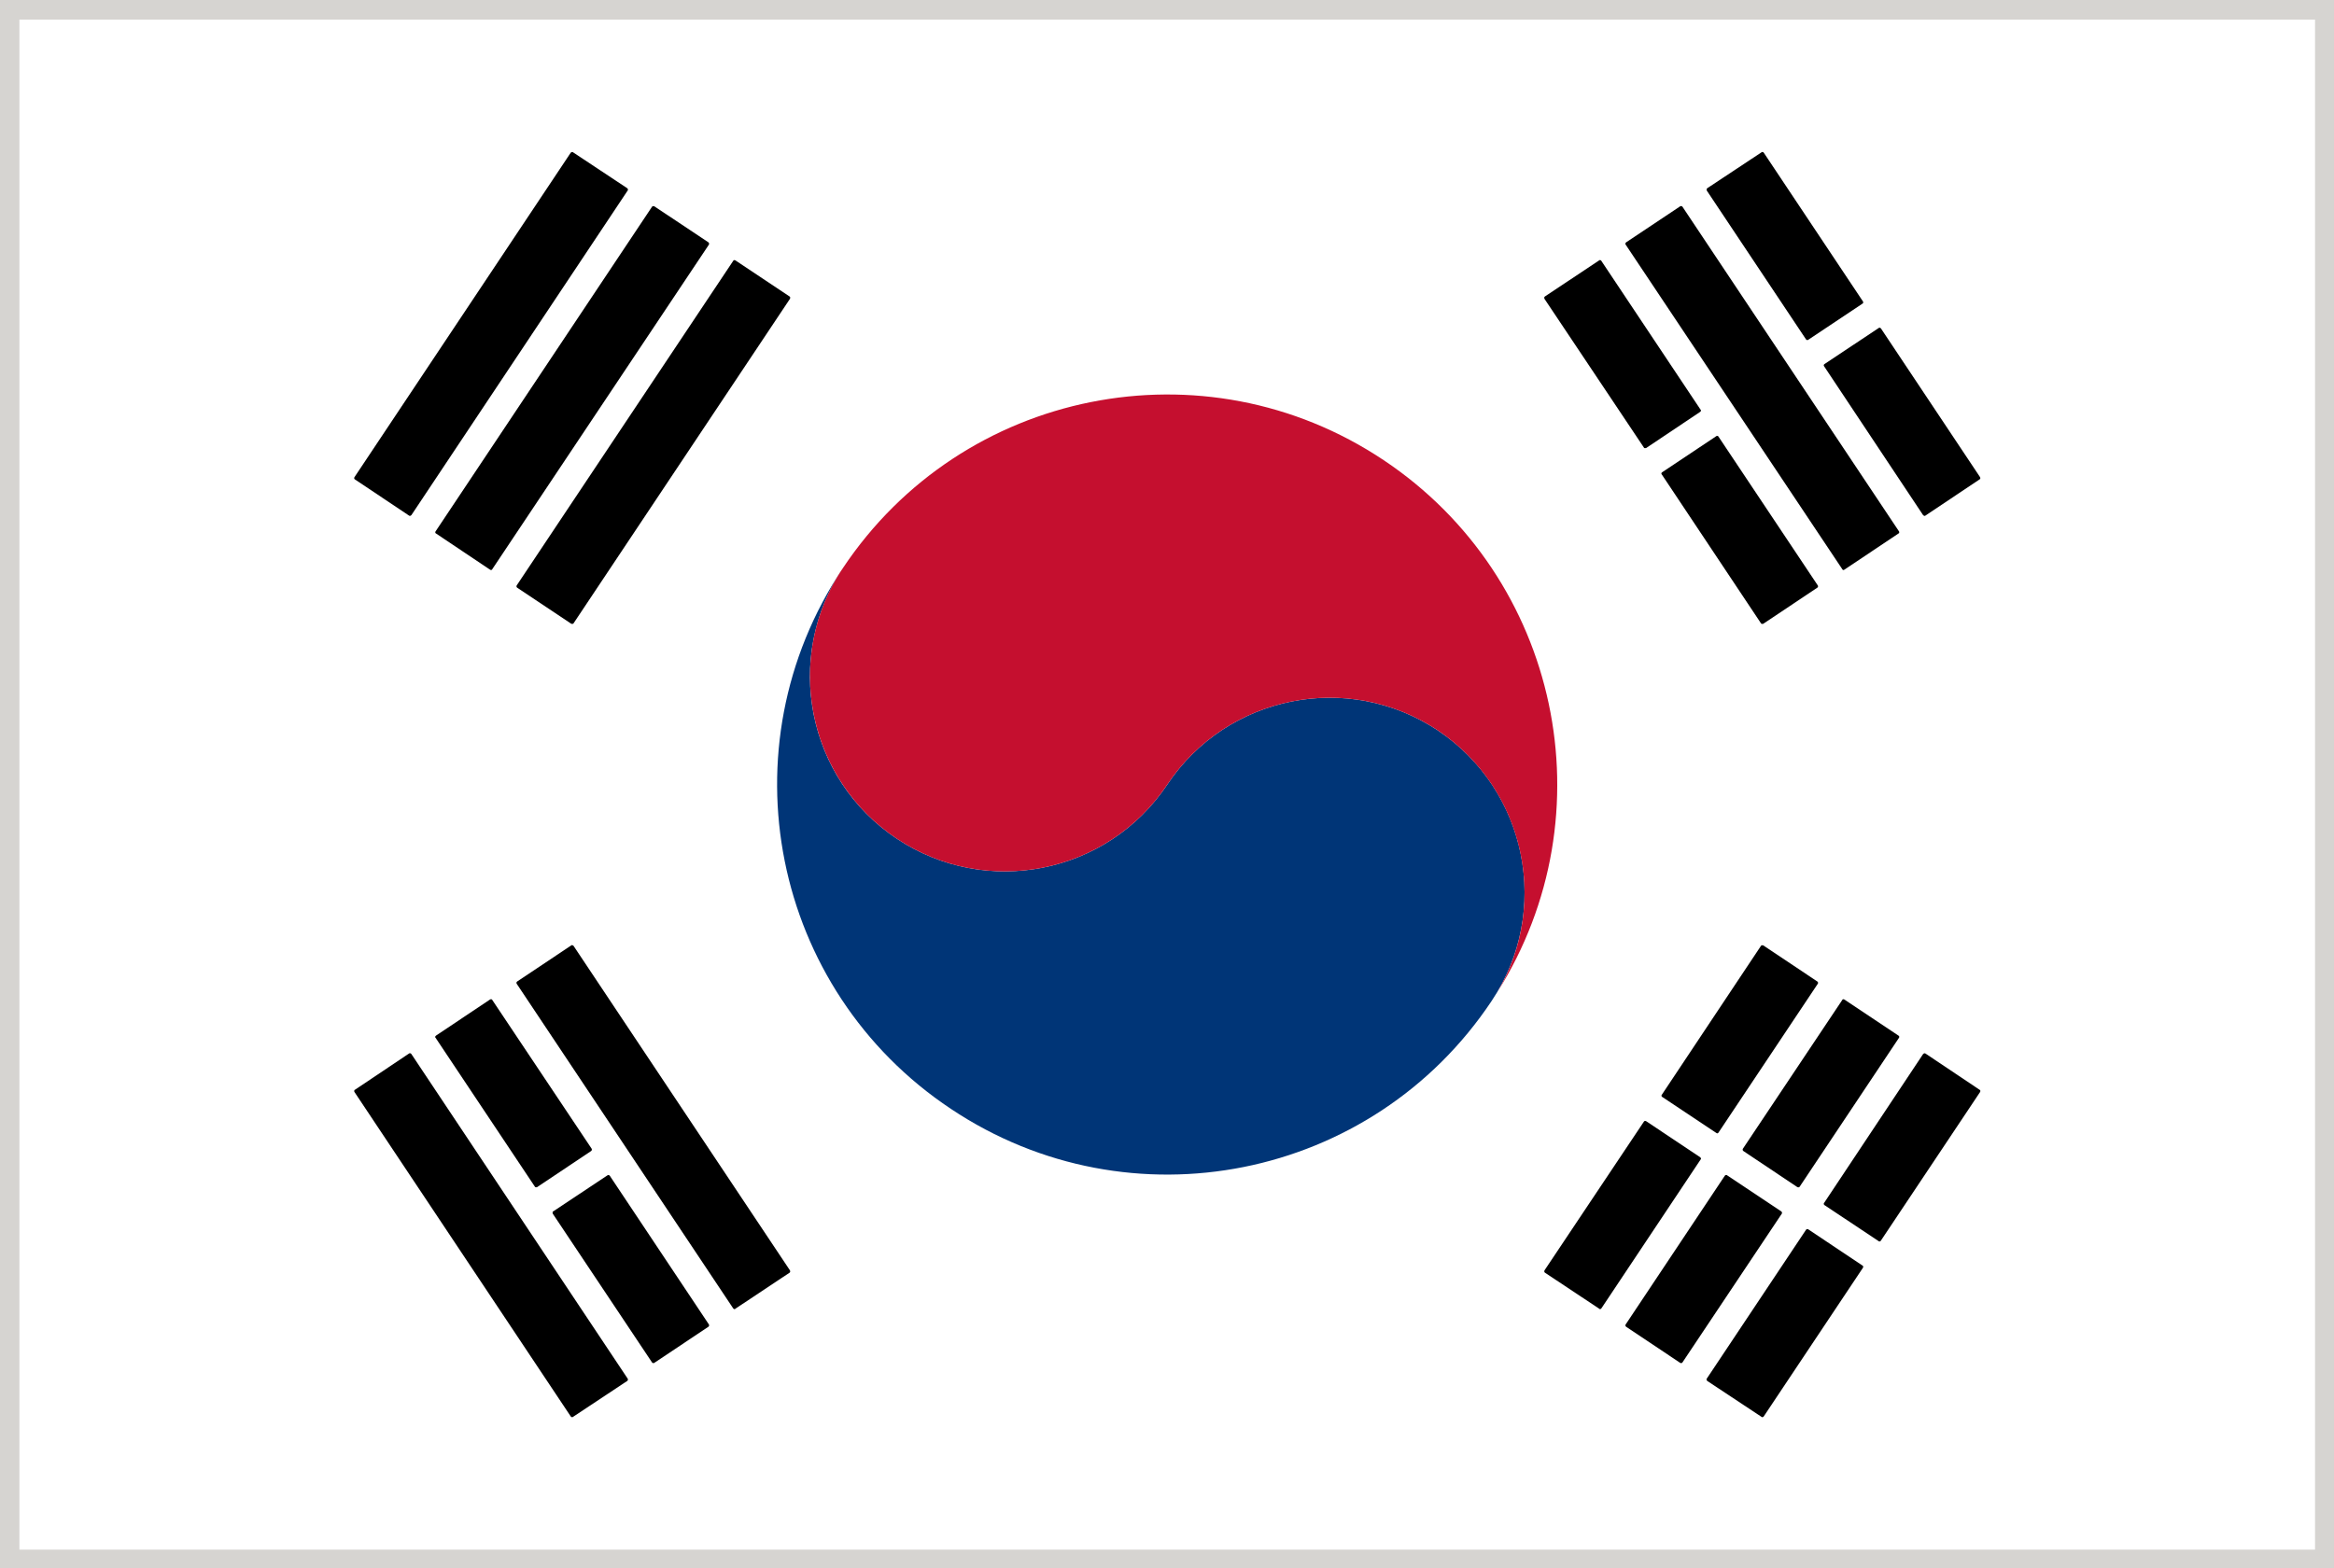 <svg xmlns="http://www.w3.org/2000/svg" viewBox="2.84 48.38 277.79 186.71"><rect x="2.84" y="48.38" width="277.79" height="186.71" fill="#808080" stroke="none"/><path fill="#D6D4D1" d="M2.835 48.375h277.794v186.714H2.835z"/><path fill="#FFF" d="M5.149 50.713h273.223v182.155H5.149z"/><path d="M103.15 116.033c-7.123 10.668-4.244 25.079 6.424 32.193 10.661 7.1 25.063 4.229 32.194-6.44 7.122-10.668 21.523-13.54 32.193-6.456 10.668 7.13 13.547 21.542 6.416 32.208-14.207 21.338-43.026 27.111-64.363 12.855-21.336-14.202-27.117-43.023-12.864-64.36" fill="#003577"/><path d="M109.574 148.227c10.661 7.1 25.063 4.229 32.194-6.44 7.122-10.668 21.523-13.54 32.193-6.456 10.322 6.918 13.343 20.655 7.074 31.189 13.383-21.203 7.469-49.35-13.517-63.36-21.337-14.246-50.165-8.464-64.371 12.873-.243.345-.439.674-.651 1.02-6.272 10.535-3.253 24.271 7.078 31.174z" fill="#C50F2F"/><path d="M54.742 111.899l6.417 4.299c.047.016.086.047.125.047h.031c.055-.031.11-.063.126-.118L87.21 77.509a.244.244 0 00.023-.149c-.008-.047-.055-.094-.07-.125l-6.456-4.299c-.078-.031-.212-.023-.267.063l-25.753 38.634c-.063.086-.055.219.055.266zM51.518 109.758c.039.023.063.039.118.039 0 0 .016-.008.039-.008a1.22 1.22 0 00.125-.078l25.746-38.649c.063-.079.023-.204-.055-.275l-6.448-4.275c-.032-.024-.086-.047-.142-.024-.047.016-.094.032-.133.071L45.03 105.184c-.063.11-.031.22.047.267l6.441 4.307zM90.371 79.384c-.094-.063-.211-.047-.274.063l-25.753 38.618c-.032.055-.04.102-.032.149a.32.32 0 00.071.125l6.456 4.307a.439.439 0 00.102.008c.071 0 .134-.008.165-.071l25.753-38.626c.048-.102.04-.235-.047-.282l-6.441-4.291z"/><g><path d="M232.01 173.807a.254.254 0 00-.156-.022c-.031.008-.086.056-.125.078l-11.782 17.721c-.071.078-.048.203.039.268l6.44 4.283c.031.029.078.047.102.047s.031-.008.047-.008a.227.227 0 00.127-.096l11.805-17.688c.057-.115.039-.22-.055-.268l-6.442-4.315zM216.769 189.716a.442.442 0 00.126.016h.023c.047-.008.107-.047.125-.086l11.807-17.705c.063-.086.047-.22-.063-.272l-6.427-4.291c-.104-.056-.22-.048-.267.069l-11.814 17.688c-.047.095-.037.196.049.274l6.441 4.307zM214.838 192.595l-6.439-4.291c-.031-.039-.086-.039-.148-.039-.03 0-.094.047-.125.087l-11.799 17.704c-.031.063-.039.096-.031.157a.438.438 0 00.078.118l6.448 4.307c.031.023.079.023.103.023a.19.19 0 00.164-.088l11.822-17.705c.047-.077.015-.21-.073-.273zM200.68 178.977l6.433 4.282c.048.023.063.048.11.048h.031c.063-.032.102-.056.133-.11l11.799-17.688c.07-.102.039-.204-.04-.273l-6.448-4.308a.463.463 0 00-.148-.008c-.039.008-.094.016-.125.071l-11.791 17.711c-.079.087-.048.22.046.275zM218.056 194.736a.17.17 0 00-.142-.021c-.063 0-.086.029-.125.076l-11.814 17.723c-.055.07-.008.204.063.273l6.457 4.274c.016.017.055.04.094.04.063 0 .125-.04.172-.095l11.8-17.688c.069-.117.03-.236-.056-.275l-6.449-4.307zM205.286 186.264c-.033-.022-.057-.086-.111-.126l-6.407-4.273c-.125-.063-.235-.023-.272.047l-11.83 17.705c-.022.047-.022.108-.022.155 0 .063.047.095.077.126l6.449 4.283a.146.146 0 00.117.055c.047 0 .108-.047.155-.103l11.798-17.704c.046-.04.053-.101.046-.165z"/></g><g><path d="M219.946 91.99l11.782 17.721c.039.023.094.063.125.078.022 0 .039.008.039.008a.165.165 0 00.118-.039l6.439-4.307c.094-.047.108-.157.055-.267L226.7 87.471c-.039-.023-.072-.063-.128-.07a.18.18 0 00-.147.039l-6.439 4.283c-.088.063-.111.181-.04.267zM217.79 88.782c.039.047.063.071.125.079h.055c.017 0 .057 0 .088-.031l6.447-4.299c.086-.039.125-.157.056-.274l-11.8-17.699c-.07-.086-.195-.11-.266-.047l-6.457 4.275a.17.17 0 00-.07.133.374.374 0 00.008.142l11.814 17.721zM212.422 122.575a.138.138 0 00.127.079h.039c.047 0 .07 0 .107-.008l6.448-4.307c.079-.071.108-.173.04-.274l-11.801-17.688a.186.186 0 00-.272-.071l-6.433 4.291c-.049.047-.088.063-.096.133-.008.055 0 .102.047.142l11.794 17.703zM198.491 101.655c.016.063.088.078.149.078.039 0 .077-.016.125-.016l6.409-4.291c.055-.031.078-.094.109-.118.008-.07 0-.125-.049-.165l-11.798-17.697a.182.182 0 00-.272-.063l-6.449 4.291c-.03.039-.077.063-.077.125 0 .047 0 .102.022.157l11.831 17.699zM222.096 116.127c.016.055.063.086.125.118h.031c.031 0 .068-.031.108-.047l6.427-4.299c.107-.047.125-.18.063-.267l-25.762-38.634c-.055-.086-.18-.094-.269-.063l-6.446 4.299c-.023.031-.063.079-.078.125a.201.201 0 00.031.149l25.77 38.619z"/></g><g><path d="M71.105 160.991c-.07-.071-.188-.118-.267-.063l-6.456 4.308a.577.577 0 00-.071.102.25.25 0 00.032.172l25.753 38.625c.039.056.118.103.149.103.055 0 .102-.021.125-.055l6.44-4.283c.087-.047.095-.173.047-.281l-25.752-38.628zM61.159 167.375l-6.417 4.291c-.047.048-.071.063-.102.127-.008.063 0 .109.047.148l11.806 17.703c.016.039.07.078.125.086h.024a.38.38 0 00.118-.016l6.448-4.309a.226.226 0 00.047-.272l-11.814-17.688c-.055-.117-.165-.125-.282-.07zM75.412 188.351a.21.21 0 00-.267-.048l-6.456 4.291c-.063.022-.071.071-.079.118 0 .07 0 .094.016.156l11.814 17.705c.039.063.102.086.172.086.016 0 .063 0 .094-.022l6.456-4.308c.016-.023.063-.07.07-.117a.28.28 0 00-.023-.157l-11.797-17.704zM51.8 173.863c-.063-.086-.188-.125-.282-.056l-6.433 4.313c-.055.009-.071.056-.079.125-.023.018 0 .088.023.143l25.738 38.618c.047.055.118.095.172.095.04 0 .086-.023.103-.04l6.448-4.274a.186.186 0 00.079-.133c0-.063 0-.119-.023-.143L51.8 173.863z"/></g></svg>